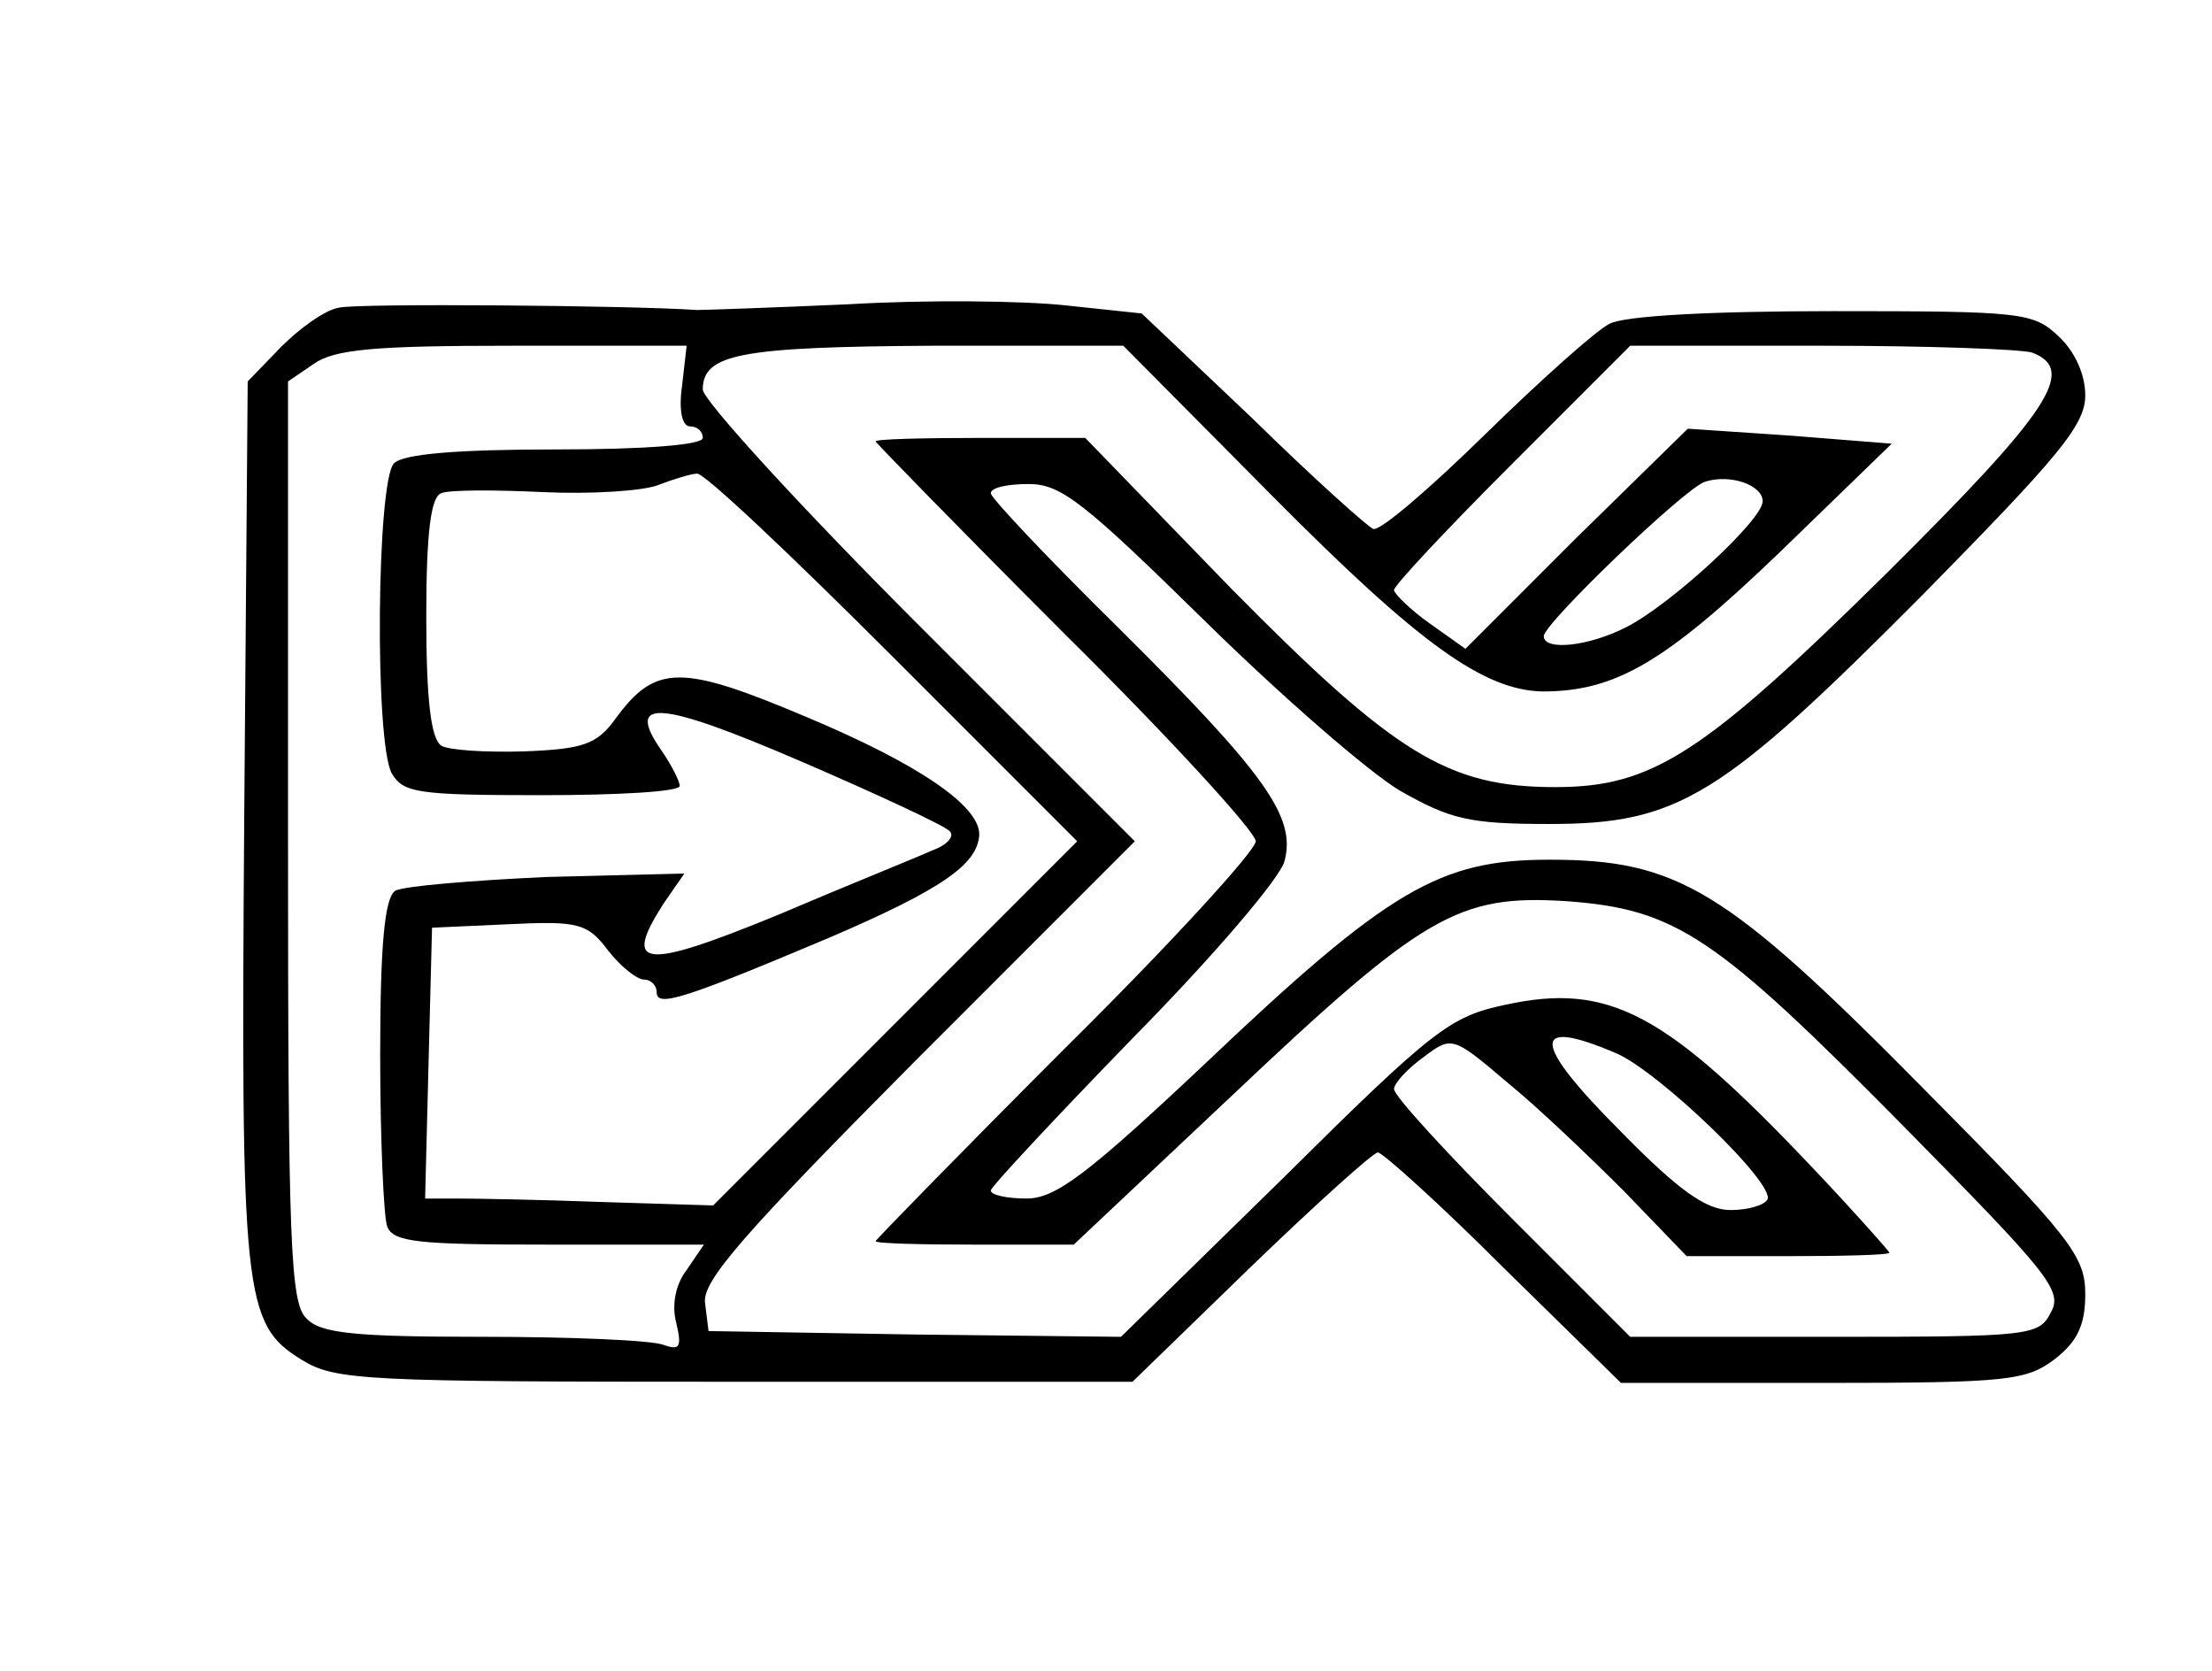 <?xml version="1.0" standalone="no"?>
<!DOCTYPE svg PUBLIC "-//W3C//DTD SVG 20010904//EN"
 "http://www.w3.org/TR/2001/REC-SVG-20010904/DTD/svg10.dtd">
<svg version="1.0" xmlns="http://www.w3.org/2000/svg"
 width="192pt" height="145pt" viewBox="0 0 192 145"
 preserveAspectRatio="xMidYMid meet">
<g transform="translate(0,145) scale(0.1,-0.1)"
fill="#000000" stroke="none">
<path d="M294 1183 c-12 -2 -34 -18 -50 -34 l-29 -30 -3 -377 c-3 -416 -1
-441 50 -472 29 -18 55 -19 376 -19 l345 0 102 99 c57 55 107 100 111 100 4 0
54 -45 109 -100 l102 -100 175 0 c162 0 177 2 202 21 19 15 26 29 26 56 0 33
-12 49 -142 180 -170 172 -212 197 -323 197 -95 0 -139 -25 -299 -177 -103
-97 -130 -117 -155 -117 -17 0 -31 3 -31 7 0 3 56 63 124 133 69 70 128 139
131 153 10 38 -16 75 -144 202 -61 60 -111 113 -111 117 0 5 15 8 33 8 28 0
48 -16 152 -118 66 -65 143 -132 170 -148 44 -25 60 -29 130 -29 112 0 149 23
324 199 118 120 141 147 141 173 0 18 -9 38 -23 51 -22 21 -32 22 -196 22
-106 0 -181 -4 -194 -11 -12 -6 -61 -50 -108 -96 -48 -47 -91 -84 -97 -82 -5
2 -53 45 -105 96 l-96 91 -66 7 c-36 4 -121 5 -188 1 -67 -3 -126 -5 -132 -5
-58 4 -295 6 -311 2z m298 -68 c-3 -21 0 -35 7 -35 6 0 11 -4 11 -10 0 -6 -49
-10 -128 -10 -86 0 -132 -4 -140 -12 -15 -15 -17 -241 -2 -269 10 -17 22 -19
130 -19 66 0 120 3 120 8 0 4 -7 18 -16 31 -32 46 -1 43 122 -10 65 -28 123
-55 128 -60 5 -4 -1 -12 -15 -17 -13 -6 -73 -30 -134 -56 -117 -48 -135 -46
-99 10 l18 26 -120 -3 c-65 -3 -125 -8 -131 -12 -9 -6 -13 -46 -13 -142 0 -73
3 -140 6 -149 5 -14 27 -16 141 -16 l134 0 -15 -22 c-10 -13 -13 -31 -9 -46 5
-21 3 -24 -11 -19 -10 4 -80 7 -156 7 -113 0 -142 3 -154 16 -14 13 -16 65
-16 414 l0 399 22 15 c18 13 53 16 173 16 l151 0 -4 -35z m513 -96 c127 -128
183 -168 234 -169 63 0 106 25 205 120 l98 95 -88 7 -89 6 -97 -95 -96 -96
-31 22 c-17 12 -31 26 -31 29 0 4 46 53 103 110 l102 102 167 0 c91 0 173 -3
182 -6 39 -15 15 -51 -126 -191 -160 -158 -204 -186 -288 -186 -93 0 -139 28
-282 173 l-126 130 -91 0 c-50 0 -91 -1 -91 -3 0 -1 74 -77 165 -168 91 -90
165 -171 165 -179 0 -8 -74 -89 -165 -179 -91 -91 -165 -167 -165 -168 0 -2
39 -3 86 -3 l86 0 137 129 c167 158 197 175 291 169 95 -7 129 -30 293 -196
125 -127 138 -142 127 -161 -10 -20 -18 -21 -188 -21 l-177 0 -102 102 c-57
57 -103 107 -103 113 0 5 12 18 26 28 24 18 25 18 72 -22 26 -21 72 -65 102
-95 l54 -56 88 0 c48 0 88 1 88 3 0 1 -30 35 -67 74 -127 134 -176 161 -267
141 -47 -10 -62 -21 -192 -150 l-141 -138 -179 2 -179 3 -3 24 c-3 19 32 59
184 212 l189 189 -188 188 c-103 103 -187 195 -187 204 0 31 33 37 200 38
l165 0 130 -131z m-330 -139 l160 -160 -158 -158 -158 -158 -97 3 c-53 2 -110
3 -125 3 l-28 0 3 118 3 117 66 3 c61 3 69 1 87 -23 11 -14 25 -25 31 -25 6 0
11 -5 11 -11 0 -13 21 -7 149 47 98 42 130 64 131 90 0 25 -53 61 -148 101
-111 47 -133 47 -168 -1 -16 -22 -28 -26 -79 -28 -33 -1 -66 1 -72 5 -9 6 -13
40 -13 112 0 73 4 104 13 107 6 3 46 3 88 1 42 -2 87 1 100 6 13 5 29 10 34
10 6 1 82 -71 170 -159z m755 135 c0 -16 -79 -89 -118 -109 -33 -17 -72 -21
-72 -8 0 11 123 129 140 134 22 7 50 -3 50 -17z m-127 -479 c37 -16 139 -114
131 -127 -3 -5 -17 -9 -32 -9 -21 0 -45 17 -95 68 -78 78 -79 100 -4 68z"/>
</g>
</svg>
